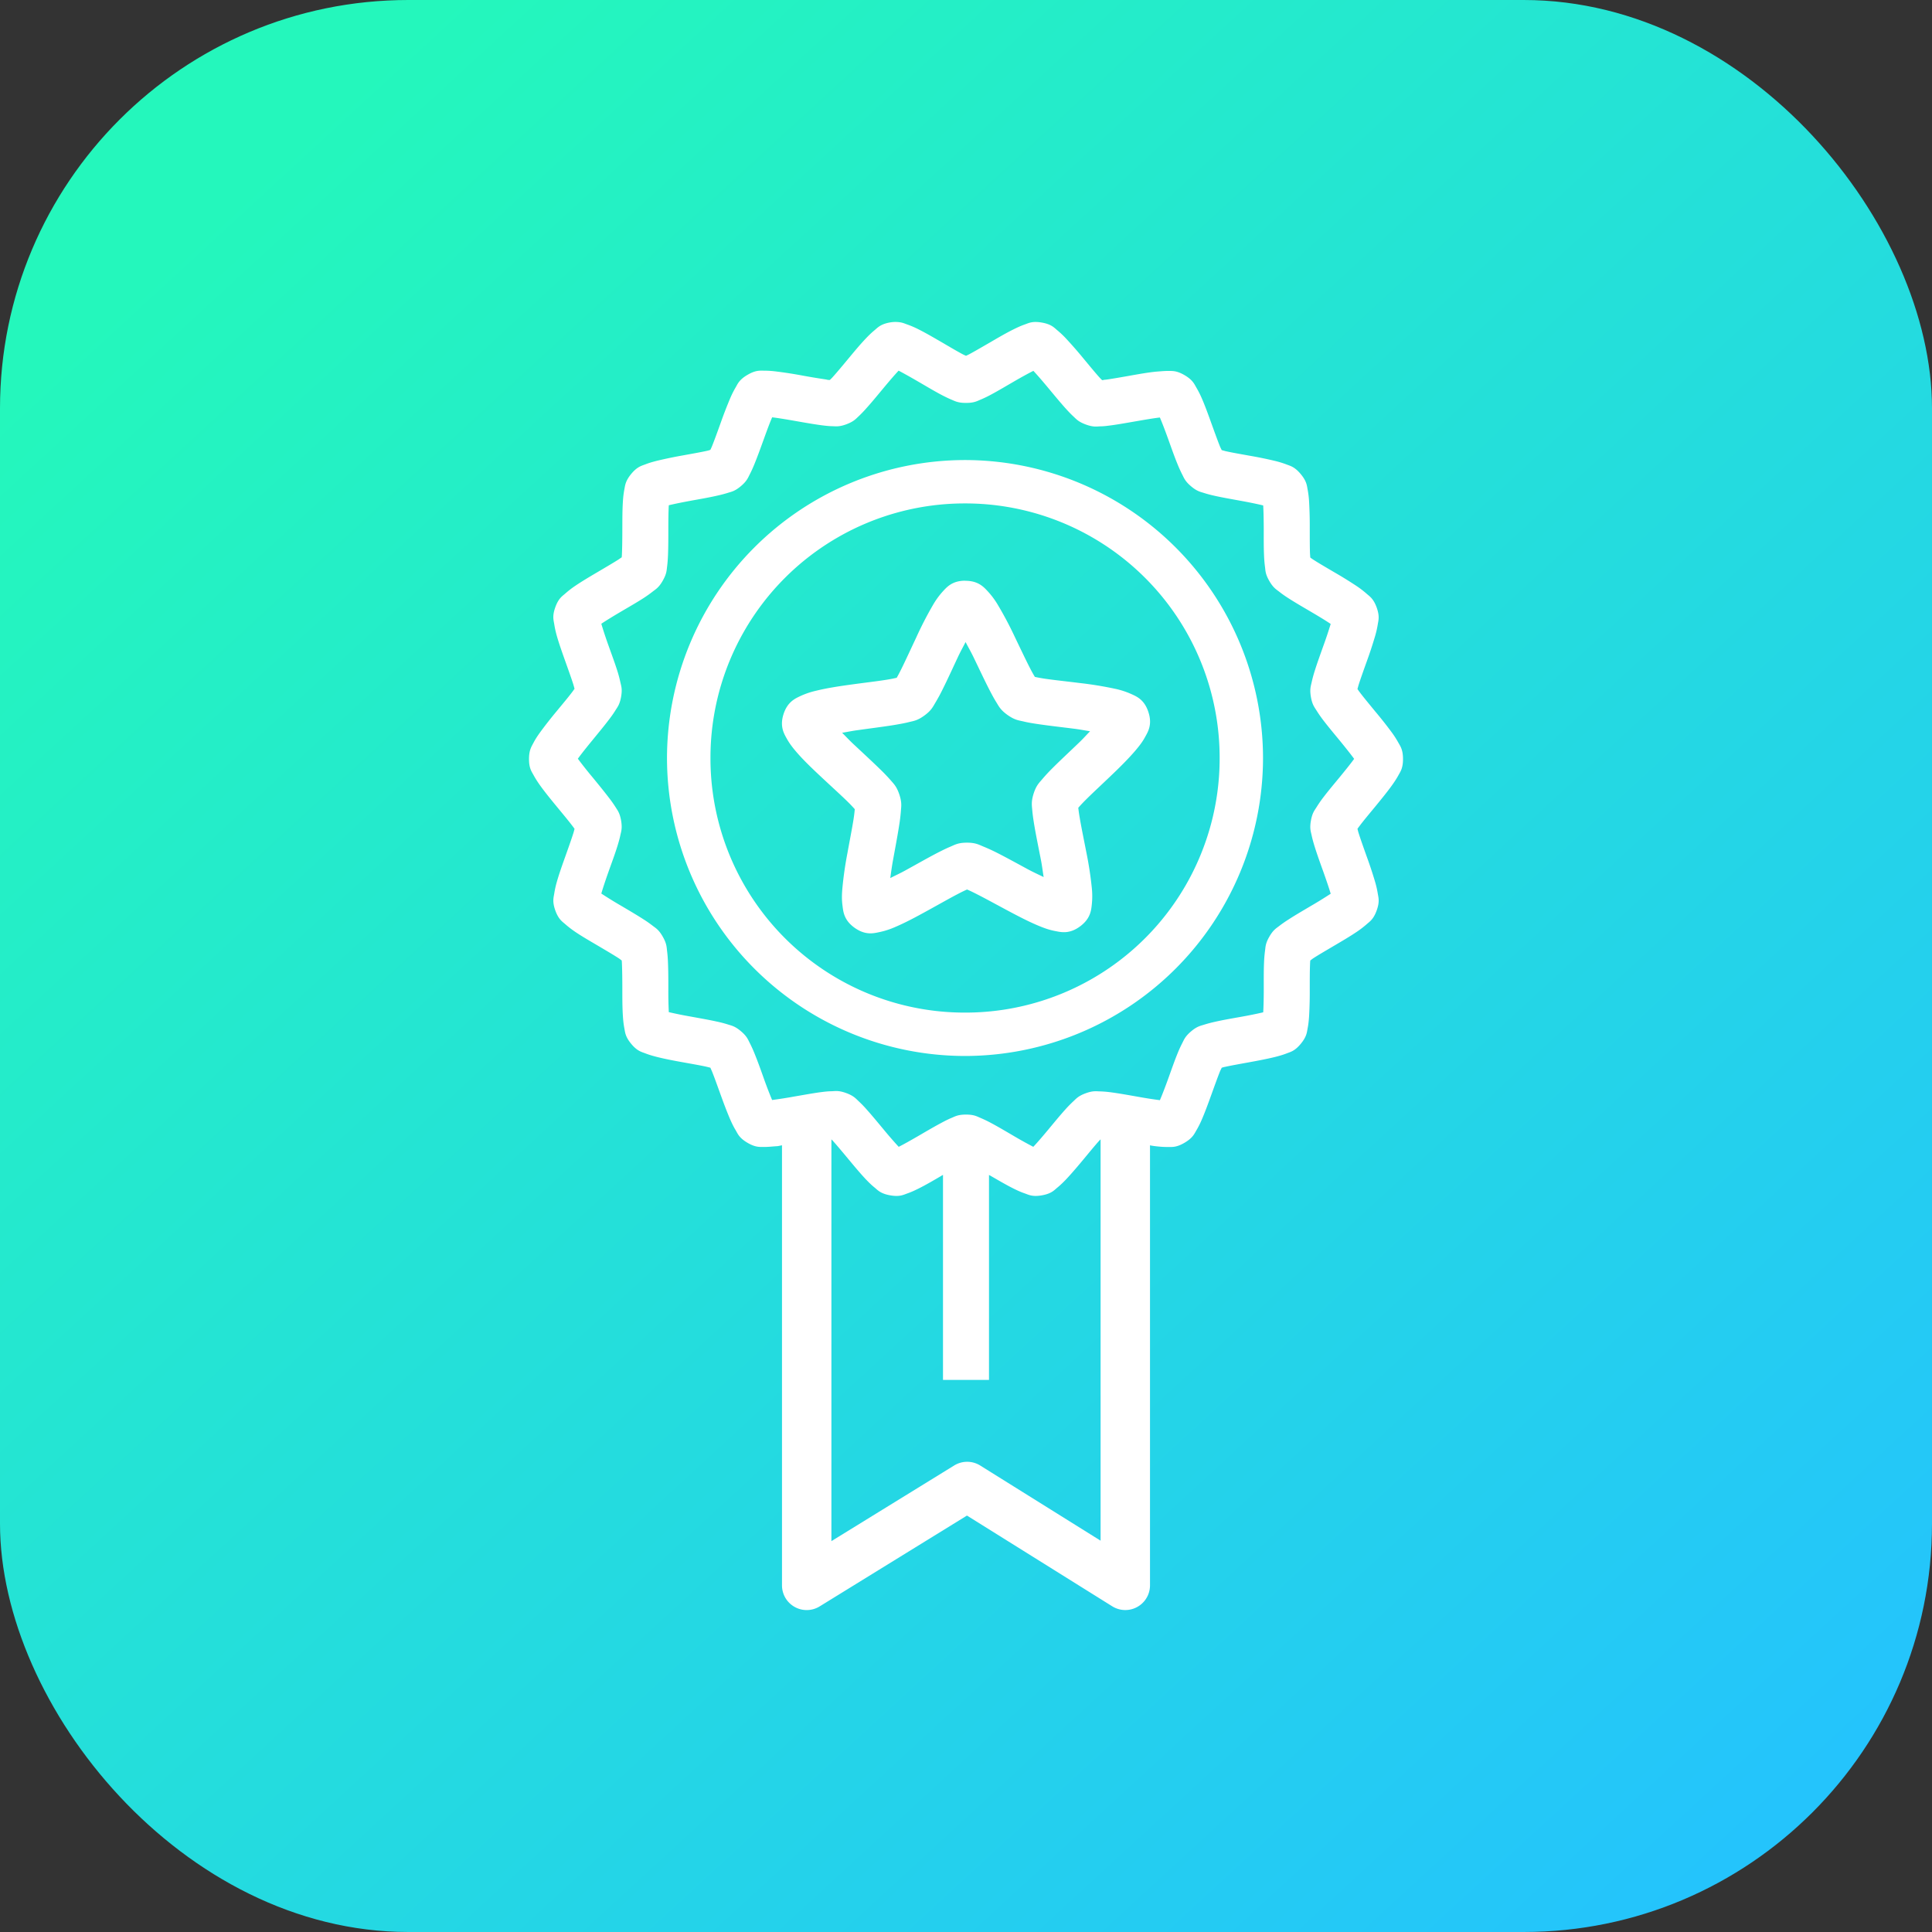 <svg xmlns="http://www.w3.org/2000/svg" xmlns:xlink="http://www.w3.org/1999/xlink" width="42" height="42" id="premium"><rect width="100%" height="100%" fill="#333333" stroke="none"/><defs><linearGradient id="b" x1="949.87" x2="974.39" y1="518.014" y2="544.657" gradientTransform="translate(-1272.559 316.47) scale(1.346)" gradientUnits="userSpaceOnUse" xlink:href="#a"></linearGradient><linearGradient id="a"><stop offset="0" stop-color="#24f7bc"></stop><stop offset="1" stop-color="#24c4fc"></stop></linearGradient></defs><g transform="translate(0 -1010.362)"><rect width="42" height="42" y="1010.362" fill="url(#b)" rx="8.876" ry="8.876"></rect><path style="line-height:normal;text-indent:0;text-align:start;text-decoration-line:none;text-decoration-style:solid;text-decoration-color:#000;text-transform:none;block-progression:tb;isolation:auto;mix-blend-mode:normal" fill="#fff" d="M19.582 1017.371a.682.682 0 0 0-.232 0c-.207.037-.266.11-.336.168-.07.058-.132.118-.194.184-.124.13-.251.284-.377.435-.125.151-.249.3-.343.404-.025.028-.04.04-.059.06-.027 0-.045 0-.08-.01a15.031 15.031 0 0 1-.518-.086 9.231 9.231 0 0 0-.566-.088 2.134 2.134 0 0 0-.266-.018c-.09 0-.183-.014-.363.092s-.21.194-.256.272a2.06 2.06 0 0 0-.119.238 9.38 9.38 0 0 0-.209.541c-.067.186-.132.366-.185.498-.015.036-.024.054-.036.08a.52.52 0 0 1-.08.023c-.136.03-.326.063-.517.098a9.464 9.464 0 0 0-.56.116c-.088.022-.17.045-.255.078-.085.033-.178.05-.31.21-.13.159-.131.252-.149.34a2.057 2.057 0 0 0-.031.264c-.012.181-.011.382-.012.58 0 .198-.002.393-.008.535-.001.04-.003.062-.005.092l-.073.05c-.118.075-.282.171-.45.27-.17.1-.342.202-.491.303a2.06 2.06 0 0 0-.211.163c-.068.06-.15.106-.219.3-.07.194-.037.28-.023.37.014.09.033.172.058.26.05.174.118.364.184.55.066.186.131.366.174.502l.025.09c-.017.024-.028.042-.053.074-.085.113-.209.26-.334.412a9.331 9.331 0 0 0-.357.455c-.053.073-.1.143-.143.223-.043.086-.103.159-.103.364s.06.276.103.356c.044.08.09.15.143.224.106.147.233.302.357.453.125.152.249.3.334.412.025.032.036.048.053.072-.008.03-.013.053-.025.092-.043.136-.108.319-.174.504-.066.186-.134.375-.184.55-.025.086-.044.17-.058.259-.014.09-.046.175.023.37.07.193.15.24.219.3.068.06.136.111.21.162.15.102.323.201.491.3.169.1.333.196.451.272.033.021.049.036.073.053.002.03.004.05.005.09.006.143.008.338.008.535 0 .198 0 .4.012.58.006.091.014.175.031.264.018.09.017.182.149.342.132.16.225.176.31.209.085.033.167.056.254.078.175.044.369.081.56.115.192.035.382.067.518.098l.08.02.036.082c.053.132.118.315.185.5.067.186.137.373.209.54.036.082.073.16.12.237.046.078.075.166.255.272.18.106.272.09.363.092.091 0 .176-.01.266-.016.039 0 .083-.014.123-.02v9.564a.537.537 0 0 0 .818.46l3.203-1.975 3.157 1.972a.537.537 0 0 0 .822-.457v-9.564c.04.01.084.015.123.02.09.01.175.018.266.016.09 0 .183.014.363-.092s.211-.194.258-.272a2.06 2.06 0 0 0 .119-.238c.072-.167.14-.354.207-.54.067-.185.132-.367.185-.5.015-.035.026-.052.038-.08a.528.528 0 0 1 .08-.021c.136-.03.324-.063.515-.098.192-.035.388-.072.563-.115.087-.022.169-.045.254-.078.085-.033.176-.05.308-.21.132-.16.131-.252.149-.341.017-.09.025-.173.031-.264a9.42 9.42 0 0 0 .014-.58c0-.198 0-.392.006-.535.001-.04.003-.06.005-.09.024-.016.04-.032.073-.053.118-.076.284-.172.453-.272.168-.099.339-.199.488-.3a2.06 2.06 0 0 0 .211-.162c.068-.06.15-.108.219-.301.07-.194.037-.28.023-.37a2.068 2.068 0 0 0-.06-.26 9.31 9.31 0 0 0-.182-.548c-.066-.186-.131-.368-.174-.504-.012-.039-.017-.063-.025-.092a2.16 2.16 0 0 1 .053-.072c.085-.113.209-.26.334-.412.124-.152.251-.306.357-.453.053-.074.101-.145.145-.225.043-.08.101-.15.101-.355 0-.206-.058-.278-.102-.358a2.072 2.072 0 0 0-.144-.224 9.29 9.29 0 0 0-.358-.453c-.124-.152-.248-.3-.333-.413-.025-.032-.036-.05-.053-.074l.025-.09c.043-.135.108-.316.174-.501a9.36 9.36 0 0 0 .182-.551 2.07 2.07 0 0 0 .06-.26c.014-.09.046-.176-.023-.37-.07-.193-.151-.24-.219-.3a2.104 2.104 0 0 0-.21-.162 9.069 9.069 0 0 0-.49-.303c-.168-.099-.334-.195-.452-.271-.033-.021-.05-.034-.073-.051l-.006-.092c-.005-.143-.005-.338-.005-.535a9.46 9.46 0 0 0-.014-.58 2.054 2.054 0 0 0-.031-.264c-.018-.09-.018-.182-.149-.34-.132-.16-.224-.178-.308-.211a2.088 2.088 0 0 0-.254-.078 8.46 8.46 0 0 0-.563-.115c-.192-.035-.379-.067-.515-.098l-.08-.022c-.012-.026-.023-.044-.038-.08-.053-.132-.118-.313-.185-.498-.067-.186-.135-.375-.207-.541a2.074 2.074 0 0 0-.12-.238c-.046-.078-.077-.166-.257-.272-.18-.105-.272-.09-.363-.092-.091 0-.177.01-.266.016-.179.019-.375.054-.566.088-.192.034-.38.067-.518.086-.036 0-.053.01-.08.01-.02-.02-.034-.033-.059-.06-.094-.105-.216-.253-.341-.404a9.229 9.229 0 0 0-.38-.436 2 2 0 0 0-.193-.183c-.07-.058-.127-.131-.334-.168-.207-.037-.287.01-.373.04-.086.03-.163.066-.244.106-.162.08-.335.181-.504.28-.169.097-.335.195-.459.261-.032.017-.047.023-.072.035-.025-.012-.042-.018-.074-.035-.124-.066-.288-.163-.457-.262-.17-.098-.34-.198-.502-.279a2.01 2.01 0 0 0-.244-.105c-.043-.015-.084-.034-.141-.045zm-.045 1.05c.116.06.268.146.428.239.166.096.337.199.492.281.078.041.151.077.229.11.077.032.138.07.314.07s.237-.038.314-.07a2.58 2.58 0 0 0 .229-.11c.156-.083.326-.185.492-.281.16-.093.314-.178.43-.236.09.096.205.23.324.373.123.148.25.302.367.433.06.066.116.127.178.184.062.057.105.115.27.176.164.06.234.044.318.04.083 0 .165-.013.252-.024.174-.024.368-.06.556-.092.182-.032.356-.061.485-.076.052.121.117.292.181.47.066.183.131.37.198.533.033.082.067.158.105.233.039.074.059.145.192.258.133.113.207.122.287.148.08.026.158.045.244.064.172.038.366.071.555.106.183.033.358.069.484.1.008.132.011.317.012.507 0 .195-.002.393.006.57.003.09.01.174.021.257.011.083.006.154.092.304.085.15.15.185.217.237.065.052.133.099.207.146.148.095.319.194.484.291.163.096.32.19.428.264a9.16 9.16 0 0 1-.162.484c-.065.183-.133.37-.186.54a2.735 2.735 0 0 0-.066.245c-.018.082-.045.15-.016.319.03.17.079.224.123.295.044.07.091.138.145.209.107.14.234.292.357.441.121.148.237.293.315.4-.078.108-.194.251-.315.399-.123.149-.25.3-.357.441-.054.07-.1.138-.145.21-.044.07-.093.124-.123.294-.03.17-.002.237.016.319.017.082.04.161.066.246.053.169.12.356.186.539.064.18.125.357.162.484a9.344 9.344 0 0 1-.428.264c-.165.098-.336.197-.484.293a2.758 2.758 0 0 0-.207.144c-.066.052-.132.086-.217.237-.086.15-.08.223-.092.306a2.685 2.685 0 0 0-.021.254c-.008.178-.006.378-.006.572 0 .192-.004.376-.012.508a9.64 9.64 0 0 1-.484.098c-.189.034-.383.067-.555.106a2.883 2.883 0 0 0-.244.064c-.08.026-.154.035-.287.148-.133.113-.153.184-.192.258a2.64 2.64 0 0 0-.105.232c-.067.165-.132.353-.198.536-.064.177-.129.347-.181.468a9.313 9.313 0 0 1-.485-.076c-.188-.033-.382-.068-.556-.092a2.467 2.467 0 0 0-.252-.023c-.084 0-.154-.02-.318.04-.165.06-.208.118-.27.175a2.722 2.722 0 0 0-.178.182c-.118.131-.244.285-.367.433-.12.144-.236.28-.326.375a9.479 9.479 0 0 1-.428-.238c-.166-.097-.336-.198-.492-.281a2.827 2.827 0 0 0-.229-.11c-.077-.032-.138-.072-.314-.072s-.237.04-.314.072c-.078.032-.151.07-.229.112-.155.083-.326.183-.492.28-.16.092-.312.179-.428.237a9.2 9.2 0 0 1-.326-.375c-.123-.148-.25-.302-.367-.433a2.56 2.56 0 0 0-.176-.182c-.062-.057-.105-.117-.27-.178-.164-.06-.236-.044-.32-.04-.084 0-.165.011-.252.022-.174.024-.368.06-.556.092a9.411 9.411 0 0 1-.485.076 9.201 9.201 0 0 1-.18-.468c-.065-.183-.132-.371-.199-.535a2.726 2.726 0 0 0-.105-.233c-.039-.074-.059-.145-.192-.258-.133-.113-.205-.122-.285-.148a2.59 2.59 0 0 0-.246-.064c-.172-.038-.364-.071-.553-.106a8.624 8.624 0 0 1-.486-.098 9.35 9.35 0 0 1-.01-.507c0-.195 0-.395-.008-.573a2.68 2.68 0 0 0-.02-.254c-.01-.083-.007-.155-.093-.306-.085-.15-.15-.185-.217-.236a2.54 2.54 0 0 0-.207-.145c-.148-.095-.318-.195-.484-.293a9.058 9.058 0 0 1-.428-.264c.037-.127.096-.303.16-.484.065-.182.135-.37.188-.54.026-.084.049-.163.066-.245.018-.082.045-.149.016-.319-.03-.17-.079-.223-.123-.295a2.696 2.696 0 0 0-.147-.207c-.107-.14-.233-.294-.355-.443a9.011 9.011 0 0 1-.315-.398c.078-.108.194-.253.315-.4.122-.15.248-.301.355-.442.054-.07.103-.138.147-.21.044-.07.093-.125.123-.294.03-.17.002-.236-.016-.318a2.691 2.691 0 0 0-.066-.247c-.053-.169-.123-.356-.188-.539a8.93 8.93 0 0 1-.16-.484c.109-.073.265-.168.428-.264.166-.098.336-.195.484-.29a2.8 2.8 0 0 0 .207-.147c.066-.052.132-.086.217-.236.086-.151.083-.222.094-.305.011-.083.016-.167.02-.256.007-.177.007-.376.007-.57 0-.19.002-.376.01-.508.126-.031.303-.066.486-.1.189-.034.381-.067.553-.106a2.93 2.93 0 0 0 .246-.064c.08-.026.152-.035.285-.148.133-.113.153-.184.192-.258.038-.074.072-.15.105-.232.067-.165.134-.351.2-.534.064-.177.127-.349.18-.47.128.015.301.044.484.076.188.033.382.068.556.092.087.012.169.022.252.025.084 0 .156.02.32-.041.165-.061.208-.12.27-.176a2.74 2.74 0 0 0 .176-.184c.118-.131.244-.285.367-.433.12-.144.236-.28.326-.375zm1.442 1.942a6.486 6.486 0 0 0-6.479 6.479 6.484 6.484 0 0 0 6.479 6.476 6.484 6.484 0 0 0 6.478-6.476 6.486 6.486 0 0 0-6.478-6.479zm0 .943a5.529 5.529 0 0 1 5.535 5.536 5.527 5.527 0 0 1-5.535 5.533 5.526 5.526 0 0 1-5.534-5.533 5.527 5.527 0 0 1 5.534-5.536zm.002 1.68c-.29 0-.406.149-.493.242a1.729 1.729 0 0 0-.21.293 7.856 7.856 0 0 0-.36.7c-.116.246-.229.493-.32.677-.042.084-.076.15-.104.198a2.912 2.912 0 0 1-.22.043c-.204.033-.473.064-.743.101-.27.037-.54.077-.777.135a1.743 1.743 0 0 0-.342.113c-.115.055-.29.123-.379.399-.088.275.016.433.078.545.063.11.134.199.213.29.16.184.358.371.557.557.199.186.4.368.547.512.067.066.118.121.154.162a3.055 3.055 0 0 1-.027.22c-.032.204-.085.47-.133.737a7.86 7.86 0 0 0-.111.78c-.01.12-.013.232.004.359.016.126.028.314.263.482.236.169.416.12.541.094a1.7 1.7 0 0 0 .342-.111c.224-.095.464-.224.703-.356.239-.131.475-.266.658-.361.084-.044.151-.076.201-.098.05.021.118.053.202.096.184.093.421.223.662.352.24.128.482.255.707.347.112.046.218.084.344.108.125.024.307.072.54-.1.234-.172.244-.36.258-.487a1.705 1.705 0 0 0-.002-.36 7.843 7.843 0 0 0-.12-.776c-.052-.268-.107-.532-.141-.735a3.209 3.209 0 0 1-.032-.222c.036-.041.086-.096.153-.163.145-.146.344-.329.54-.517.198-.188.392-.38.55-.565.078-.093.15-.182.21-.294.062-.112.162-.27.07-.545-.09-.275-.266-.34-.382-.393a1.732 1.732 0 0 0-.344-.11 7.916 7.916 0 0 0-.777-.126c-.27-.034-.54-.062-.744-.092a3.314 3.314 0 0 1-.22-.04 3.247 3.247 0 0 1-.108-.195c-.094-.183-.21-.429-.328-.674a7.86 7.86 0 0 0-.368-.695 1.724 1.724 0 0 0-.214-.29c-.088-.094-.207-.237-.497-.235a.5.5 0 0 0-.002 0zm.01 1.334c.057.11.108.196.17.323.114.235.229.482.337.693.054.105.105.202.16.29.056.09.09.168.244.278.155.11.238.117.34.14.102.025.211.043.328.06.235.035.506.065.766.098.14.017.24.038.361.057-.086.088-.152.165-.254.261-.189.182-.39.368-.558.536a3.79 3.79 0 0 0-.225.242c-.067.08-.132.135-.19.316-.057.181-.037.263-.029.367.009.105.026.214.045.33.04.234.095.5.145.756.026.138.037.24.057.362-.111-.055-.205-.096-.329-.162-.23-.124-.47-.257-.681-.364a3.886 3.886 0 0 0-.301-.138c-.097-.04-.17-.085-.36-.084-.19 0-.262.047-.359.088-.096.04-.195.09-.3.144-.21.11-.446.245-.676.371-.124.068-.218.11-.328.166.017-.122.03-.223.054-.361.047-.258.098-.526.135-.76a3.81 3.81 0 0 0 .041-.328c.007-.104.027-.187-.033-.367s-.125-.235-.193-.315a3.992 3.992 0 0 0-.231-.24c-.17-.166-.37-.35-.562-.53-.103-.095-.17-.17-.258-.257.122-.02.22-.042.36-.06.26-.037.53-.07.765-.108.117-.02.224-.038.326-.064.102-.025.187-.032.34-.145.153-.112.183-.19.238-.28a3.8 3.8 0 0 0 .158-.292c.106-.212.219-.46.33-.697.06-.127.11-.215.166-.325zm-2.917 10.81c.008.01.015.015.026.026.094.105.218.253.343.404.126.151.253.304.377.436.063.066.123.126.194.183.07.058.129.131.336.168.206.037.287-.01.373-.04.086-.03.163-.066.244-.106.161-.08.333-.181.502-.28.011-.01.02-.01.031-.018v4.457h1v-4.457c.011.01.02.011.031.018.17.098.343.2.504.28.08.04.158.076.244.105.086.03.166.078.373.041s.264-.11.334-.168c.07-.057.132-.118.194-.183.124-.132.253-.285.379-.436.125-.151.247-.3.341-.404.011-.012.018-.017.026-.025v8.724l-2.617-1.634a.537.537 0 0 0-.567 0l-2.668 1.644v-8.734z" color="#000" font-family="sans-serif" font-weight="400" overflow="visible"></path></g></svg>